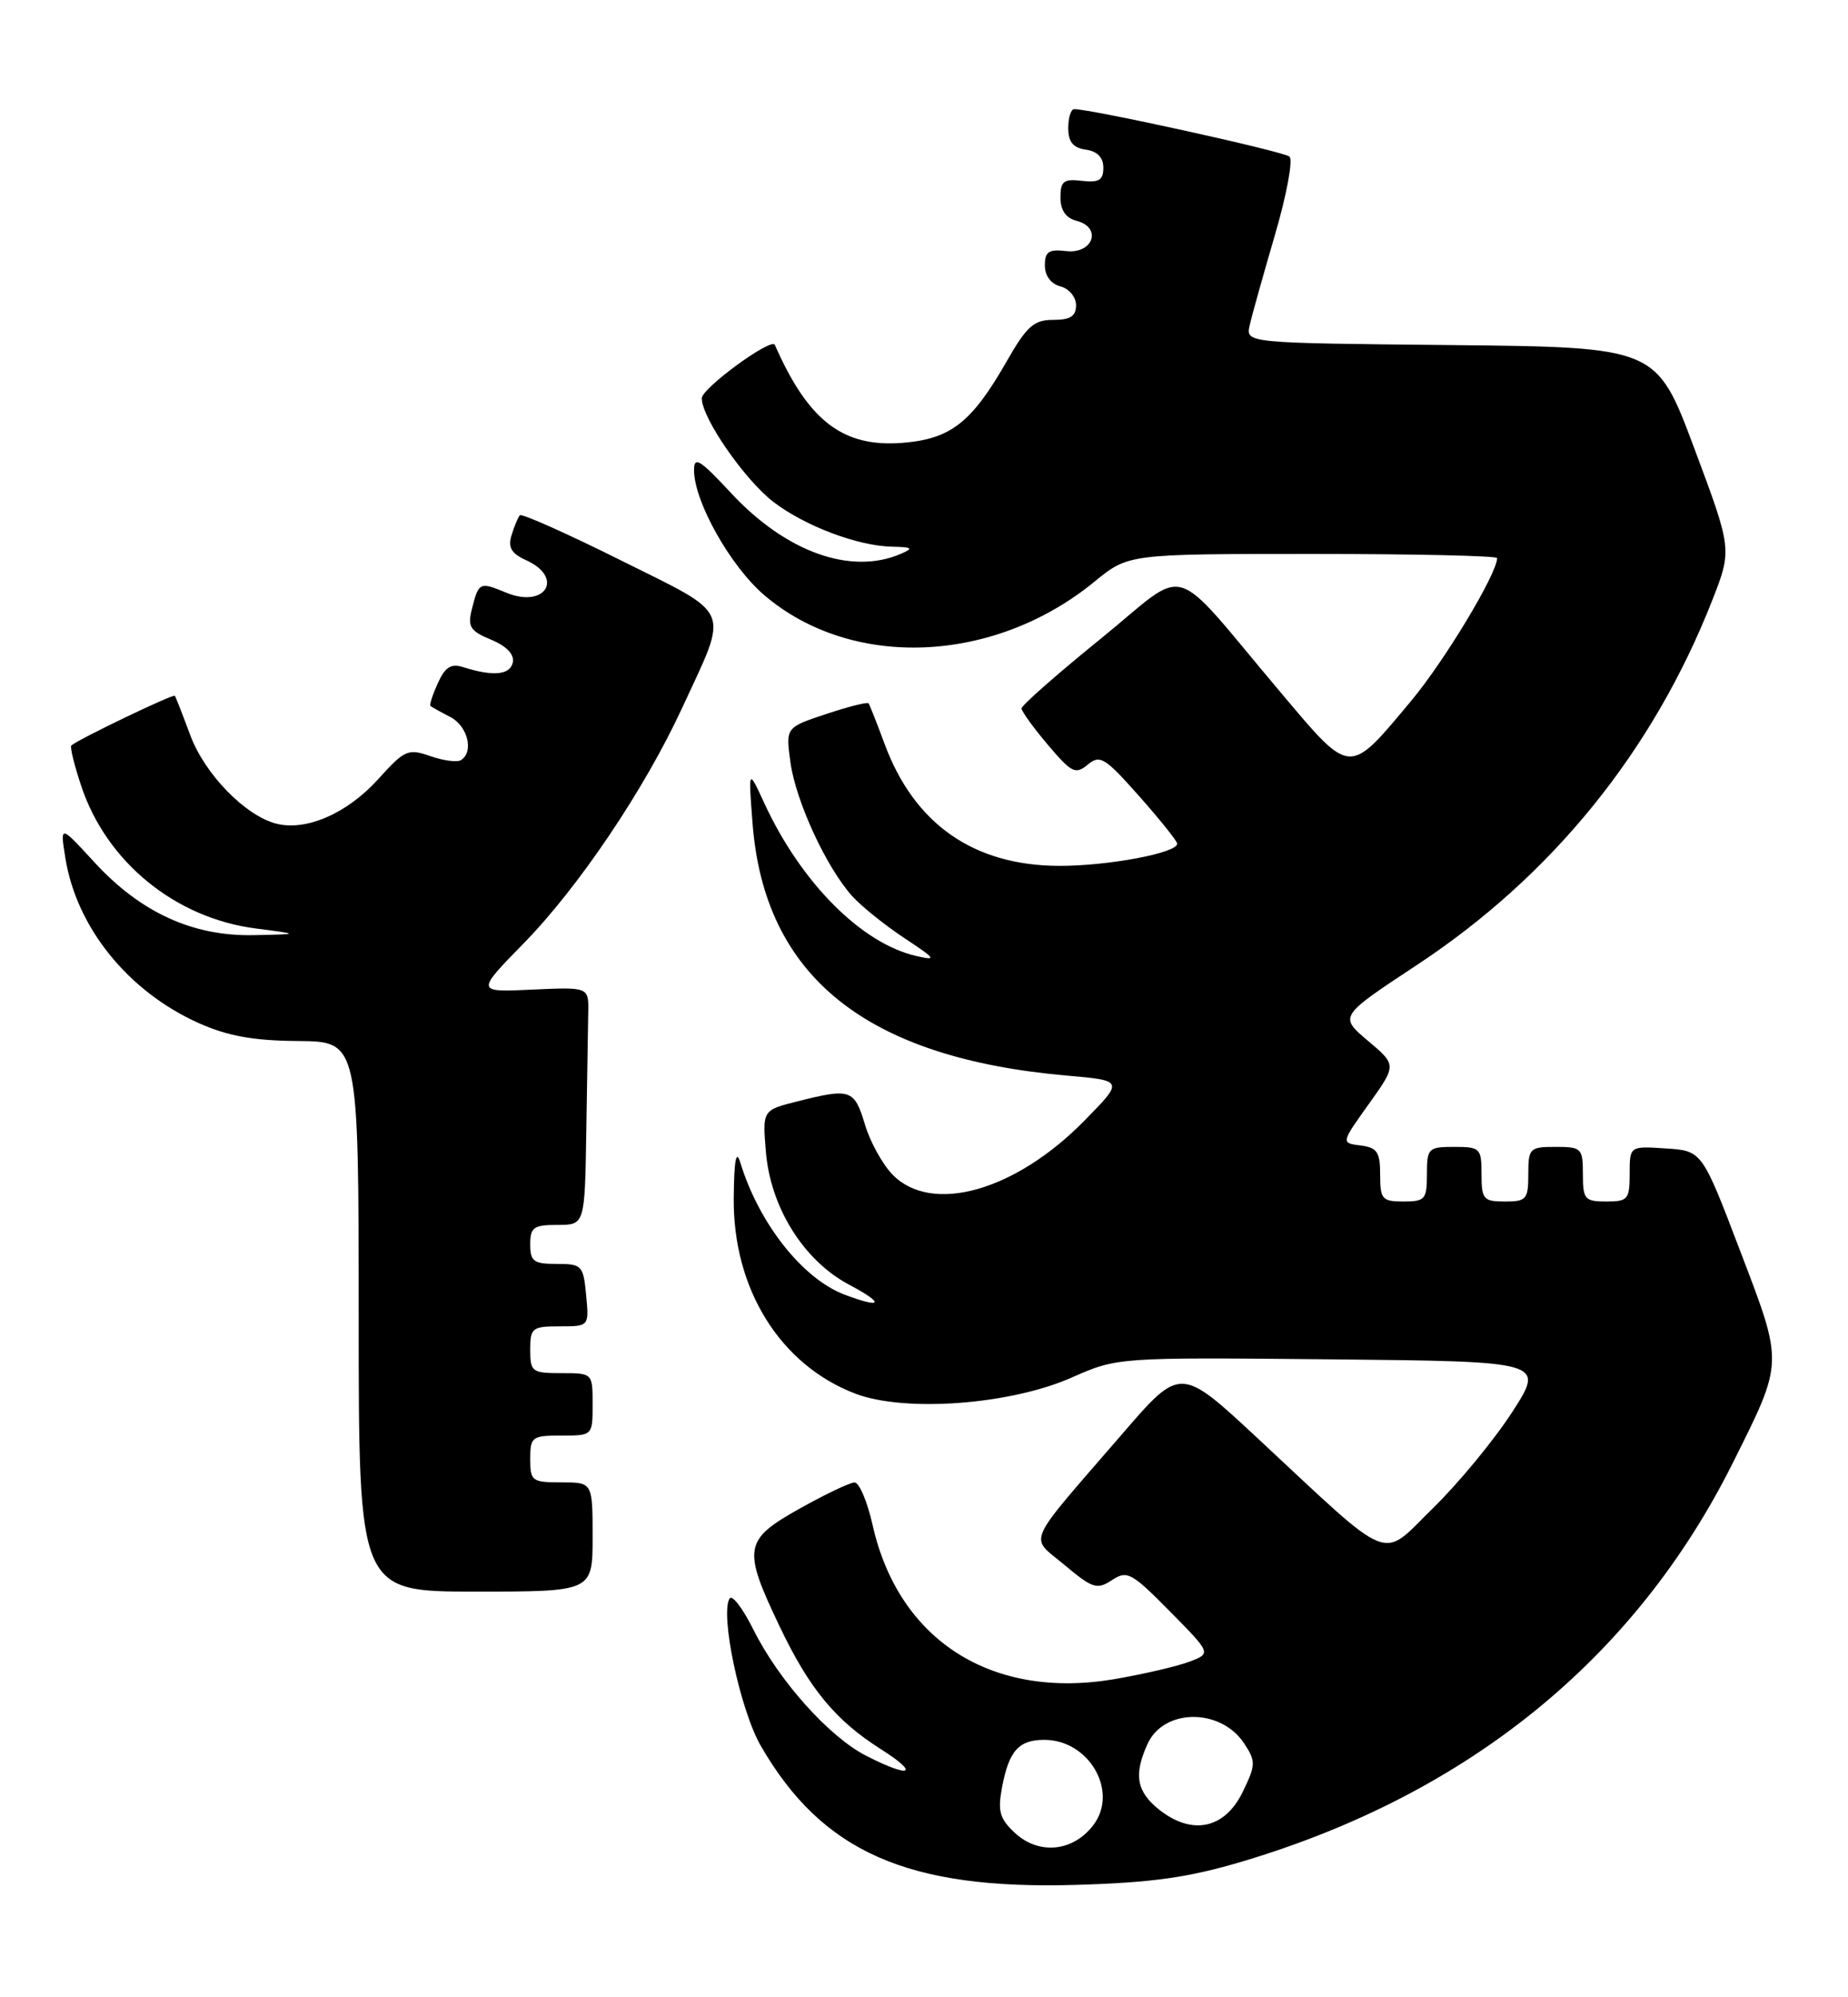 <?xml version="1.0" encoding="UTF-8" standalone="no"?>
<!DOCTYPE svg PUBLIC "-//W3C//DTD SVG 1.1//EN" "http://www.w3.org/Graphics/SVG/1.1/DTD/svg11.dtd" >
<svg xmlns="http://www.w3.org/2000/svg" xmlns:xlink="http://www.w3.org/1999/xlink" version="1.1" viewBox="0 0 237 256">
 <g >
 <path fill="currentColor"
d=" M 159.30 238.60 C 188.28 229.97 209.69 212.59 222.23 187.50 C 228.77 174.40 228.75 174.95 223.18 160.36 C 218.28 147.50 218.28 147.50 213.64 147.20 C 209.00 146.89 209.00 146.89 209.00 150.45 C 209.00 153.73 208.77 154.00 206.00 154.00 C 203.24 154.00 203.00 153.72 203.00 150.50 C 203.00 147.17 202.83 147.00 199.50 147.00 C 196.17 147.00 196.00 147.17 196.00 150.50 C 196.00 153.72 195.76 154.00 193.00 154.00 C 190.24 154.00 190.00 153.72 190.00 150.50 C 190.00 147.17 189.83 147.00 186.50 147.00 C 183.17 147.00 183.00 147.17 183.00 150.50 C 183.00 153.72 182.76 154.00 180.00 154.00 C 177.25 154.00 177.00 153.71 177.00 150.57 C 177.00 147.65 176.62 147.09 174.49 146.82 C 171.97 146.50 171.97 146.50 175.55 141.50 C 179.12 136.50 179.12 136.50 175.42 133.39 C 171.73 130.27 171.73 130.27 181.69 123.70 C 199.04 112.27 211.98 96.30 219.58 76.97 C 222.14 70.44 222.14 70.44 217.29 57.47 C 212.44 44.50 212.44 44.50 186.11 44.23 C 159.77 43.97 159.77 43.97 160.26 41.73 C 160.53 40.50 161.99 35.30 163.49 30.17 C 165.00 25.03 165.85 20.49 165.37 20.07 C 164.62 19.41 139.81 13.95 137.75 13.99 C 137.34 13.99 137.00 15.09 137.00 16.43 C 137.00 18.19 137.62 18.95 139.25 19.18 C 140.73 19.39 141.50 20.19 141.50 21.50 C 141.50 23.09 140.94 23.43 138.75 23.18 C 136.41 22.90 136.00 23.22 136.00 25.31 C 136.00 26.96 136.69 27.95 138.09 28.31 C 141.37 29.17 140.18 32.58 136.73 32.18 C 134.50 31.92 134.00 32.25 134.00 34.02 C 134.00 35.35 134.78 36.39 136.00 36.71 C 137.11 37.00 138.00 38.07 138.00 39.12 C 138.00 40.53 137.27 41.00 135.07 41.00 C 132.59 41.00 131.69 41.80 129.13 46.27 C 124.62 54.16 121.94 56.26 115.76 56.76 C 108.11 57.37 103.66 53.97 99.37 44.20 C 98.94 43.23 90.00 49.76 90.00 51.05 C 90.00 53.57 95.51 61.52 99.21 64.35 C 103.25 67.43 109.99 69.97 114.38 70.07 C 117.03 70.13 117.20 70.27 115.50 71.00 C 109.11 73.74 100.79 70.76 93.75 63.19 C 89.73 58.87 89.00 58.43 89.01 60.29 C 89.03 64.32 93.67 72.56 98.00 76.27 C 109.22 85.87 127.47 85.12 140.38 74.54 C 144.71 71.00 144.71 71.00 168.35 71.00 C 181.36 71.00 192.00 71.24 192.00 71.53 C 192.00 73.52 185.27 84.70 180.97 89.84 C 172.92 99.48 173.32 99.51 164.29 88.81 C 149.69 71.53 152.78 72.46 141.15 81.88 C 135.57 86.40 131.01 90.41 131.01 90.80 C 131.02 91.18 132.54 93.29 134.39 95.47 C 137.42 99.05 137.93 99.31 139.49 98.01 C 141.07 96.70 141.69 97.08 146.08 102.03 C 148.75 105.04 150.95 107.78 150.97 108.13 C 151.03 109.32 142.11 111.00 135.81 110.98 C 124.86 110.94 117.25 105.62 113.45 95.36 C 112.46 92.68 111.53 90.34 111.39 90.15 C 111.25 89.95 108.80 90.57 105.95 91.52 C 100.76 93.24 100.76 93.24 101.37 97.71 C 102.06 102.71 106.01 111.25 109.32 114.89 C 110.52 116.21 113.53 118.62 116.00 120.25 C 120.05 122.93 120.20 123.15 117.50 122.53 C 110.48 120.92 102.75 113.15 98.04 102.99 C 95.97 98.50 95.97 98.50 96.51 105.50 C 98.02 125.15 111.04 135.60 136.81 137.86 C 144.12 138.50 144.12 138.50 139.09 143.62 C 130.26 152.63 119.58 155.67 114.53 150.62 C 113.22 149.31 111.60 146.39 110.92 144.12 C 109.57 139.62 109.07 139.45 102.33 141.15 C 97.78 142.29 97.78 142.29 98.22 147.60 C 98.81 154.78 103.08 161.59 108.91 164.67 C 113.50 167.10 113.18 167.77 108.32 165.94 C 102.92 163.90 97.32 156.80 94.94 149.00 C 94.41 147.28 94.15 148.67 94.10 153.50 C 93.97 165.17 100.03 174.94 109.70 178.63 C 116.05 181.05 129.58 180.05 137.45 176.56 C 143.32 173.97 143.32 173.97 170.72 174.23 C 198.12 174.50 198.12 174.50 193.94 180.98 C 191.64 184.54 187.08 190.07 183.81 193.27 C 176.93 199.99 178.96 200.79 161.26 184.32 C 151.39 175.14 151.39 175.14 143.95 183.76 C 131.24 198.47 131.98 196.77 136.55 200.61 C 140.12 203.60 140.69 203.78 142.60 202.53 C 144.55 201.25 145.10 201.54 150.03 206.53 C 155.35 211.92 155.35 211.92 152.54 212.98 C 151.00 213.57 146.69 214.57 142.98 215.21 C 127.22 217.91 115.22 210.28 111.90 195.43 C 111.23 192.45 110.19 190.01 109.59 190.01 C 108.99 190.02 105.80 191.54 102.50 193.39 C 95.39 197.38 95.21 198.46 99.97 208.43 C 103.78 216.43 107.13 220.49 112.93 224.17 C 118.03 227.40 116.82 227.97 111.08 225.04 C 106.32 222.61 99.88 215.41 96.62 208.87 C 95.27 206.16 93.90 204.36 93.57 204.88 C 92.32 206.91 94.93 219.20 97.58 223.79 C 105.46 237.40 116.41 242.23 138.00 241.59 C 147.80 241.30 152.40 240.65 159.30 238.60 Z  M 76.00 197.00 C 76.00 190.00 76.00 190.00 72.00 190.00 C 68.22 190.00 68.00 189.83 68.00 187.00 C 68.00 184.17 68.22 184.00 72.00 184.00 C 76.00 184.00 76.00 184.00 76.00 180.00 C 76.00 176.00 76.00 176.00 72.00 176.00 C 68.22 176.00 68.00 175.83 68.00 173.00 C 68.00 170.20 68.25 170.00 71.78 170.00 C 75.55 170.00 75.55 170.00 75.17 166.00 C 74.81 162.19 74.63 162.00 71.39 162.00 C 68.44 162.00 68.00 161.68 68.00 159.50 C 68.00 157.31 68.43 157.00 71.50 157.00 C 75.00 157.00 75.00 157.00 75.19 145.00 C 75.30 138.40 75.41 131.54 75.44 129.75 C 75.50 126.51 75.50 126.51 68.27 126.84 C 61.03 127.18 61.03 127.18 67.13 120.94 C 74.20 113.73 82.69 101.12 87.49 90.72 C 93.52 77.68 94.07 79.02 79.64 71.83 C 72.74 68.39 66.90 65.79 66.67 66.04 C 66.44 66.29 65.96 67.44 65.61 68.58 C 65.12 70.17 65.57 70.94 67.49 71.81 C 72.41 74.05 69.93 78.04 64.91 75.96 C 61.50 74.55 61.39 74.60 60.51 78.10 C 59.95 80.33 60.30 80.88 62.98 81.99 C 64.96 82.81 65.97 83.87 65.77 84.89 C 65.43 86.52 63.26 86.73 59.44 85.52 C 57.85 85.01 57.10 85.48 56.15 87.56 C 55.48 89.05 55.05 90.36 55.21 90.49 C 55.37 90.62 56.51 91.26 57.75 91.90 C 59.99 93.06 60.81 96.38 59.11 97.43 C 58.63 97.73 56.86 97.50 55.18 96.91 C 52.33 95.92 51.89 96.11 48.50 99.87 C 44.55 104.24 39.30 106.54 35.47 105.58 C 31.47 104.58 26.24 99.21 24.39 94.20 C 23.43 91.62 22.55 89.36 22.42 89.18 C 22.23 88.91 10.04 94.75 9.15 95.55 C 8.95 95.73 9.52 98.05 10.41 100.72 C 13.65 110.48 22.47 117.68 32.83 119.01 C 38.50 119.74 38.50 119.74 32.50 119.86 C 24.72 120.02 18.00 116.94 12.10 110.51 C 7.70 105.72 7.70 105.72 8.38 109.95 C 9.80 118.88 16.44 127.09 25.50 131.14 C 29.21 132.79 32.49 133.39 38.25 133.43 C 45.99 133.50 45.99 133.50 46.00 168.75 C 46.00 204.00 46.00 204.00 61.00 204.00 C 76.00 204.00 76.00 204.00 76.00 197.00 Z  M 130.15 234.92 C 128.21 233.12 127.94 232.15 128.50 229.13 C 129.38 224.42 130.64 223.00 133.93 223.00 C 139.65 223.00 143.46 229.56 140.26 233.87 C 137.68 237.34 133.24 237.80 130.15 234.92 Z  M 148.70 231.98 C 145.76 229.66 145.36 227.49 147.17 223.52 C 149.26 218.93 156.59 218.91 159.58 223.49 C 161.07 225.76 161.06 226.22 159.35 229.72 C 157.06 234.40 152.90 235.28 148.70 231.98 Z "/>
</g>
</svg>